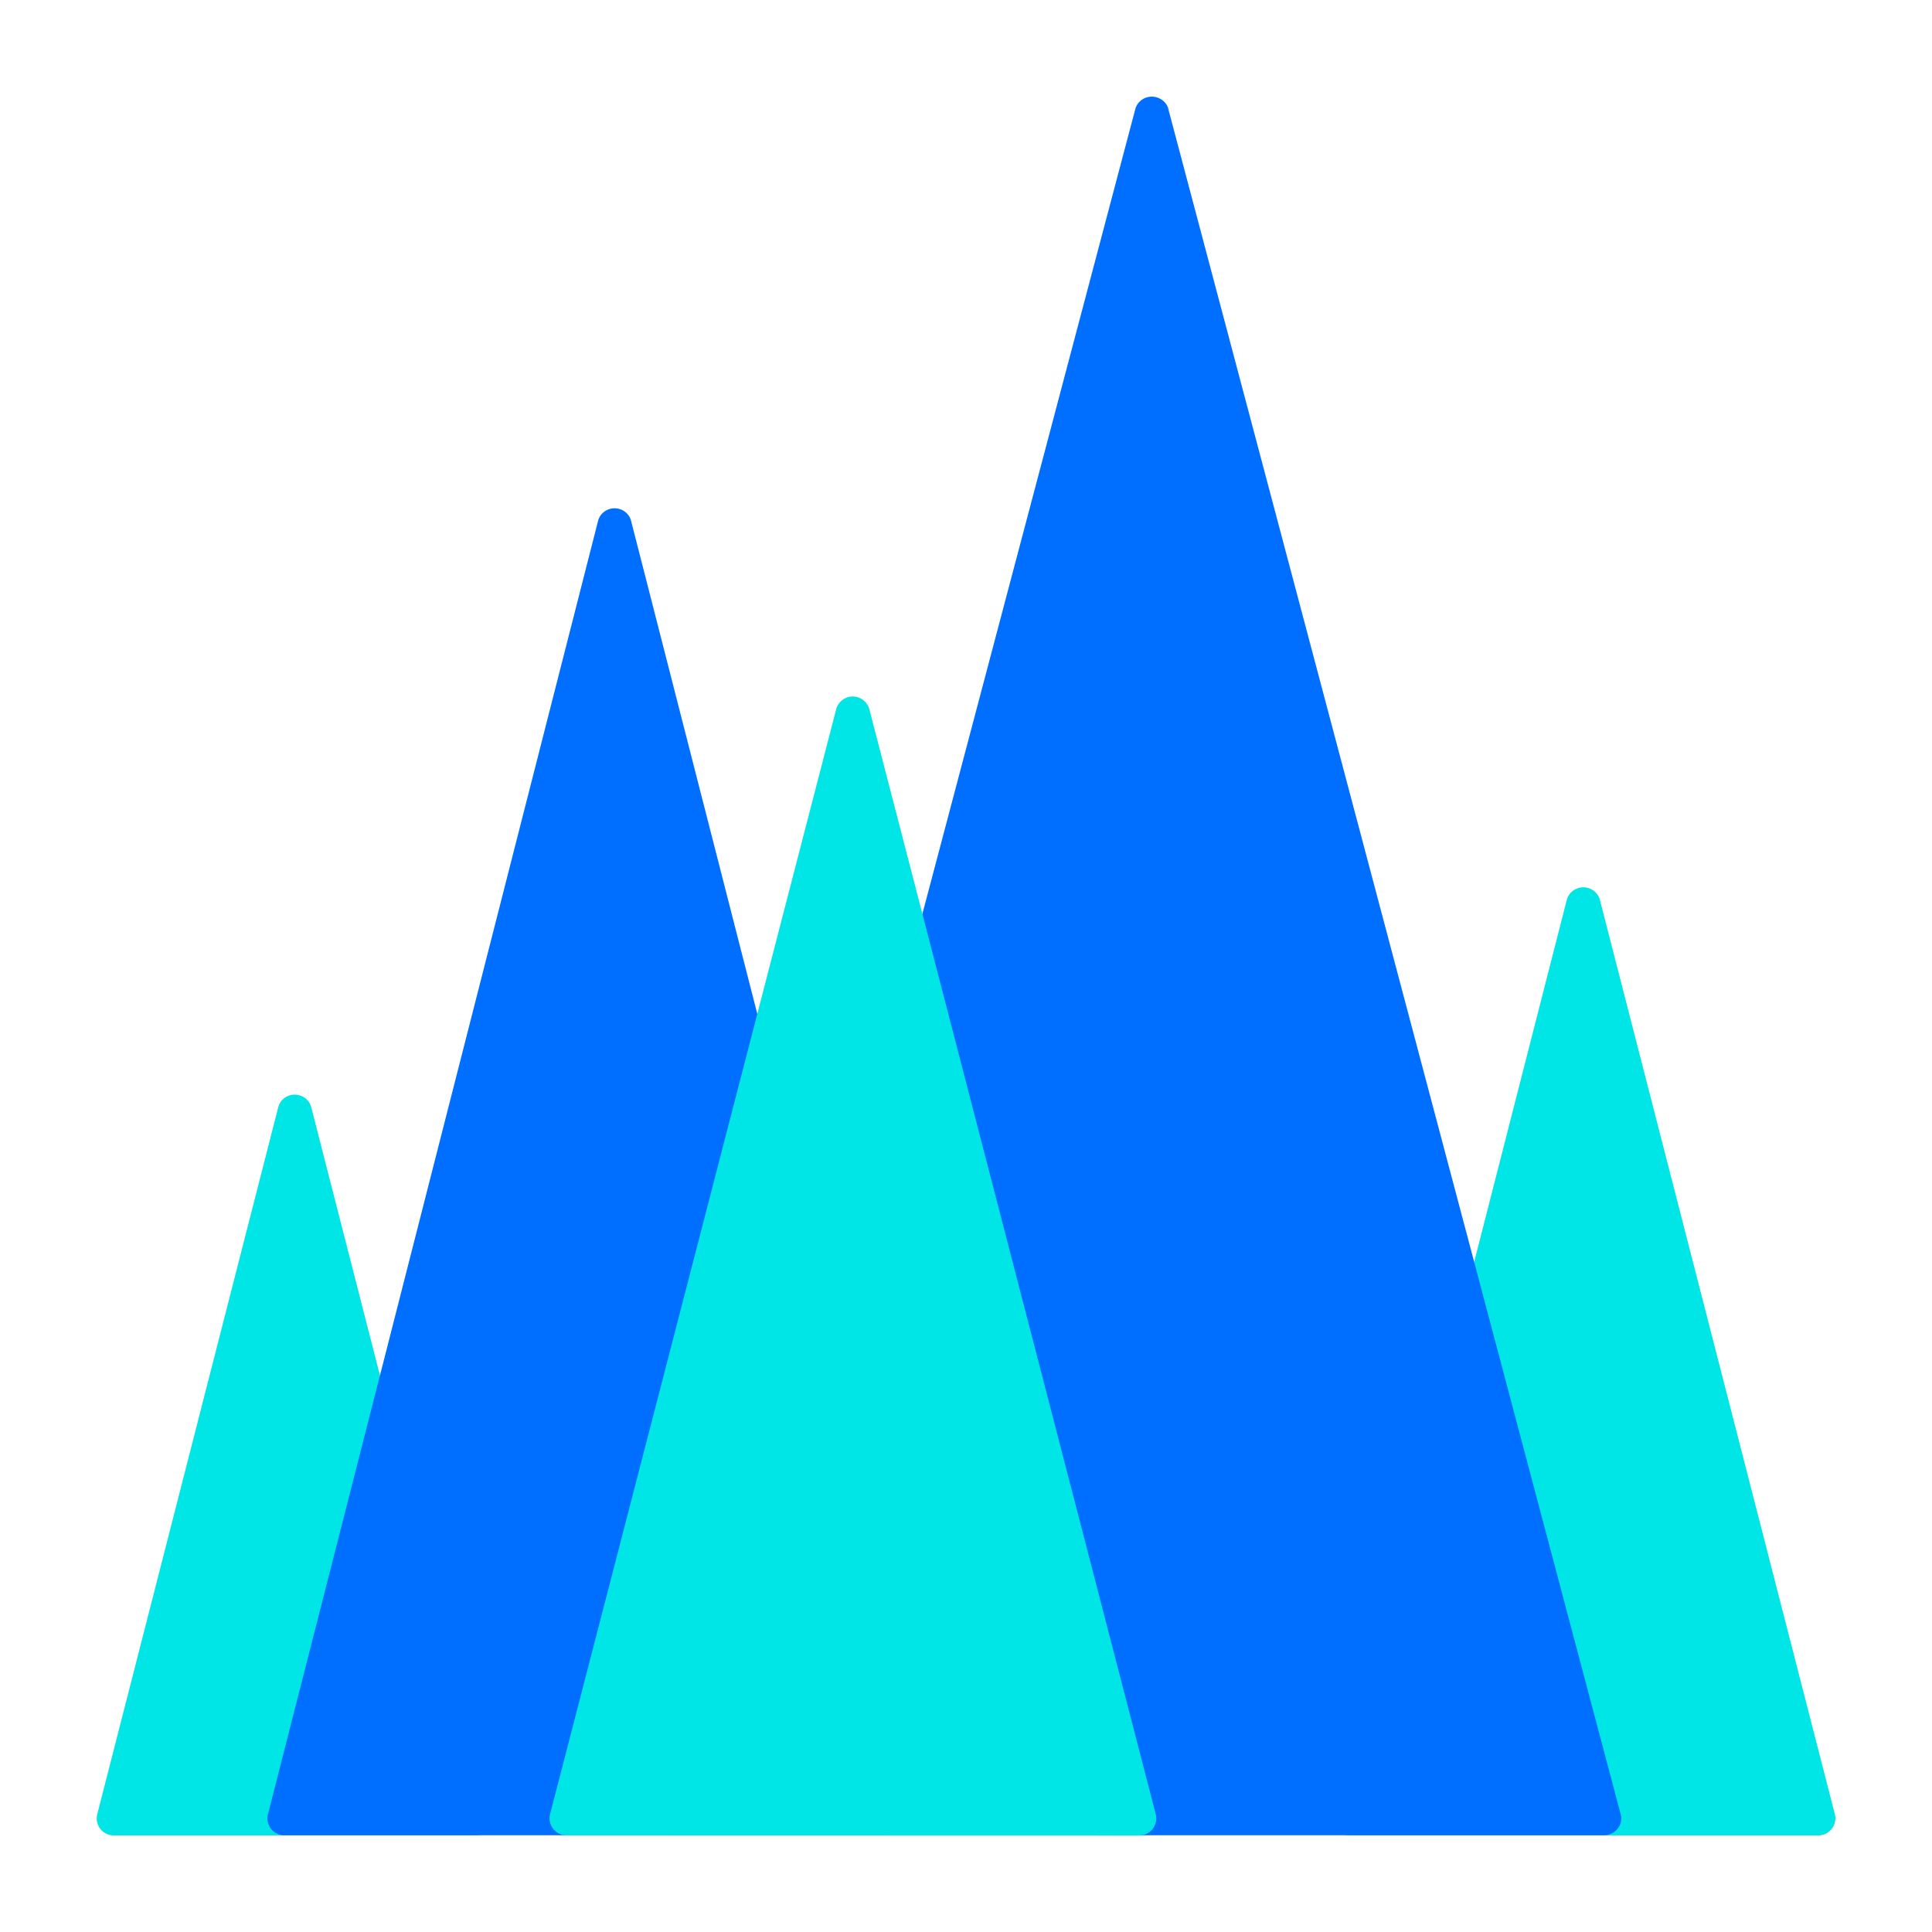 <svg t="1717743222537" class="icon" viewBox="0 0 1024 1024" version="1.1" xmlns="http://www.w3.org/2000/svg" p-id="36225" width="200" height="200"><path d="M830.537 476.526L706.414 961.829a8.485 8.485 0 0 0 0 4.023 9.07 9.07 0 0 0 8.997 6.949h248.101a9.07 9.07 0 0 0 9.07-10.971l-124.709-485.303a9.143 9.143 0 0 0-17.335 0M147.602 586.386L51.493 961.829a8.997 8.997 0 0 0 9.07 10.971h191.488a9.143 9.143 0 0 0 7.241-3.291 8.777 8.777 0 0 0 1.755-3.657 8.485 8.485 0 0 0 0-4.023L164.864 586.459a8.777 8.777 0 0 0-3.291-4.535 9.216 9.216 0 0 0-10.752 0 8.777 8.777 0 0 0-3.218 4.535" fill="#00E5E5" p-id="36226"></path><path d="M317.074 275.749l-175.104 686.08a8.777 8.777 0 0 0 1.682 7.461c1.682 2.194 4.242 3.438 6.949 3.438h350.354a9.07 9.07 0 0 0 9.07-10.898L334.409 275.749a8.777 8.777 0 0 0-3.291-4.608 9.216 9.216 0 0 0-10.752 0 8.777 8.777 0 0 0-3.291 4.608" fill="#006EFF" p-id="36227"></path><path d="M619.227 57.49A8.777 8.777 0 0 0 615.863 52.955a9.216 9.216 0 0 0-10.752 0 8.777 8.777 0 0 0-3.291 4.535L362.569 961.829a8.997 8.997 0 0 0 8.997 10.898h478.354a9.216 9.216 0 0 0 9.143-6.875 8.997 8.997 0 0 0 0-4.023L619.154 57.49z" fill="#006EFF" p-id="36228"></path><path d="M443.319 375.442L291.474 961.829a9.07 9.07 0 0 0 9.07 10.971l302.958 0.073a9.216 9.216 0 0 0 7.314-3.365 9.143 9.143 0 0 0 1.829-7.68L460.654 375.442a9.216 9.216 0 0 0-8.704-6.29 9.216 9.216 0 0 0-8.631 6.29" fill="#00E5E5" p-id="36229"></path></svg>
